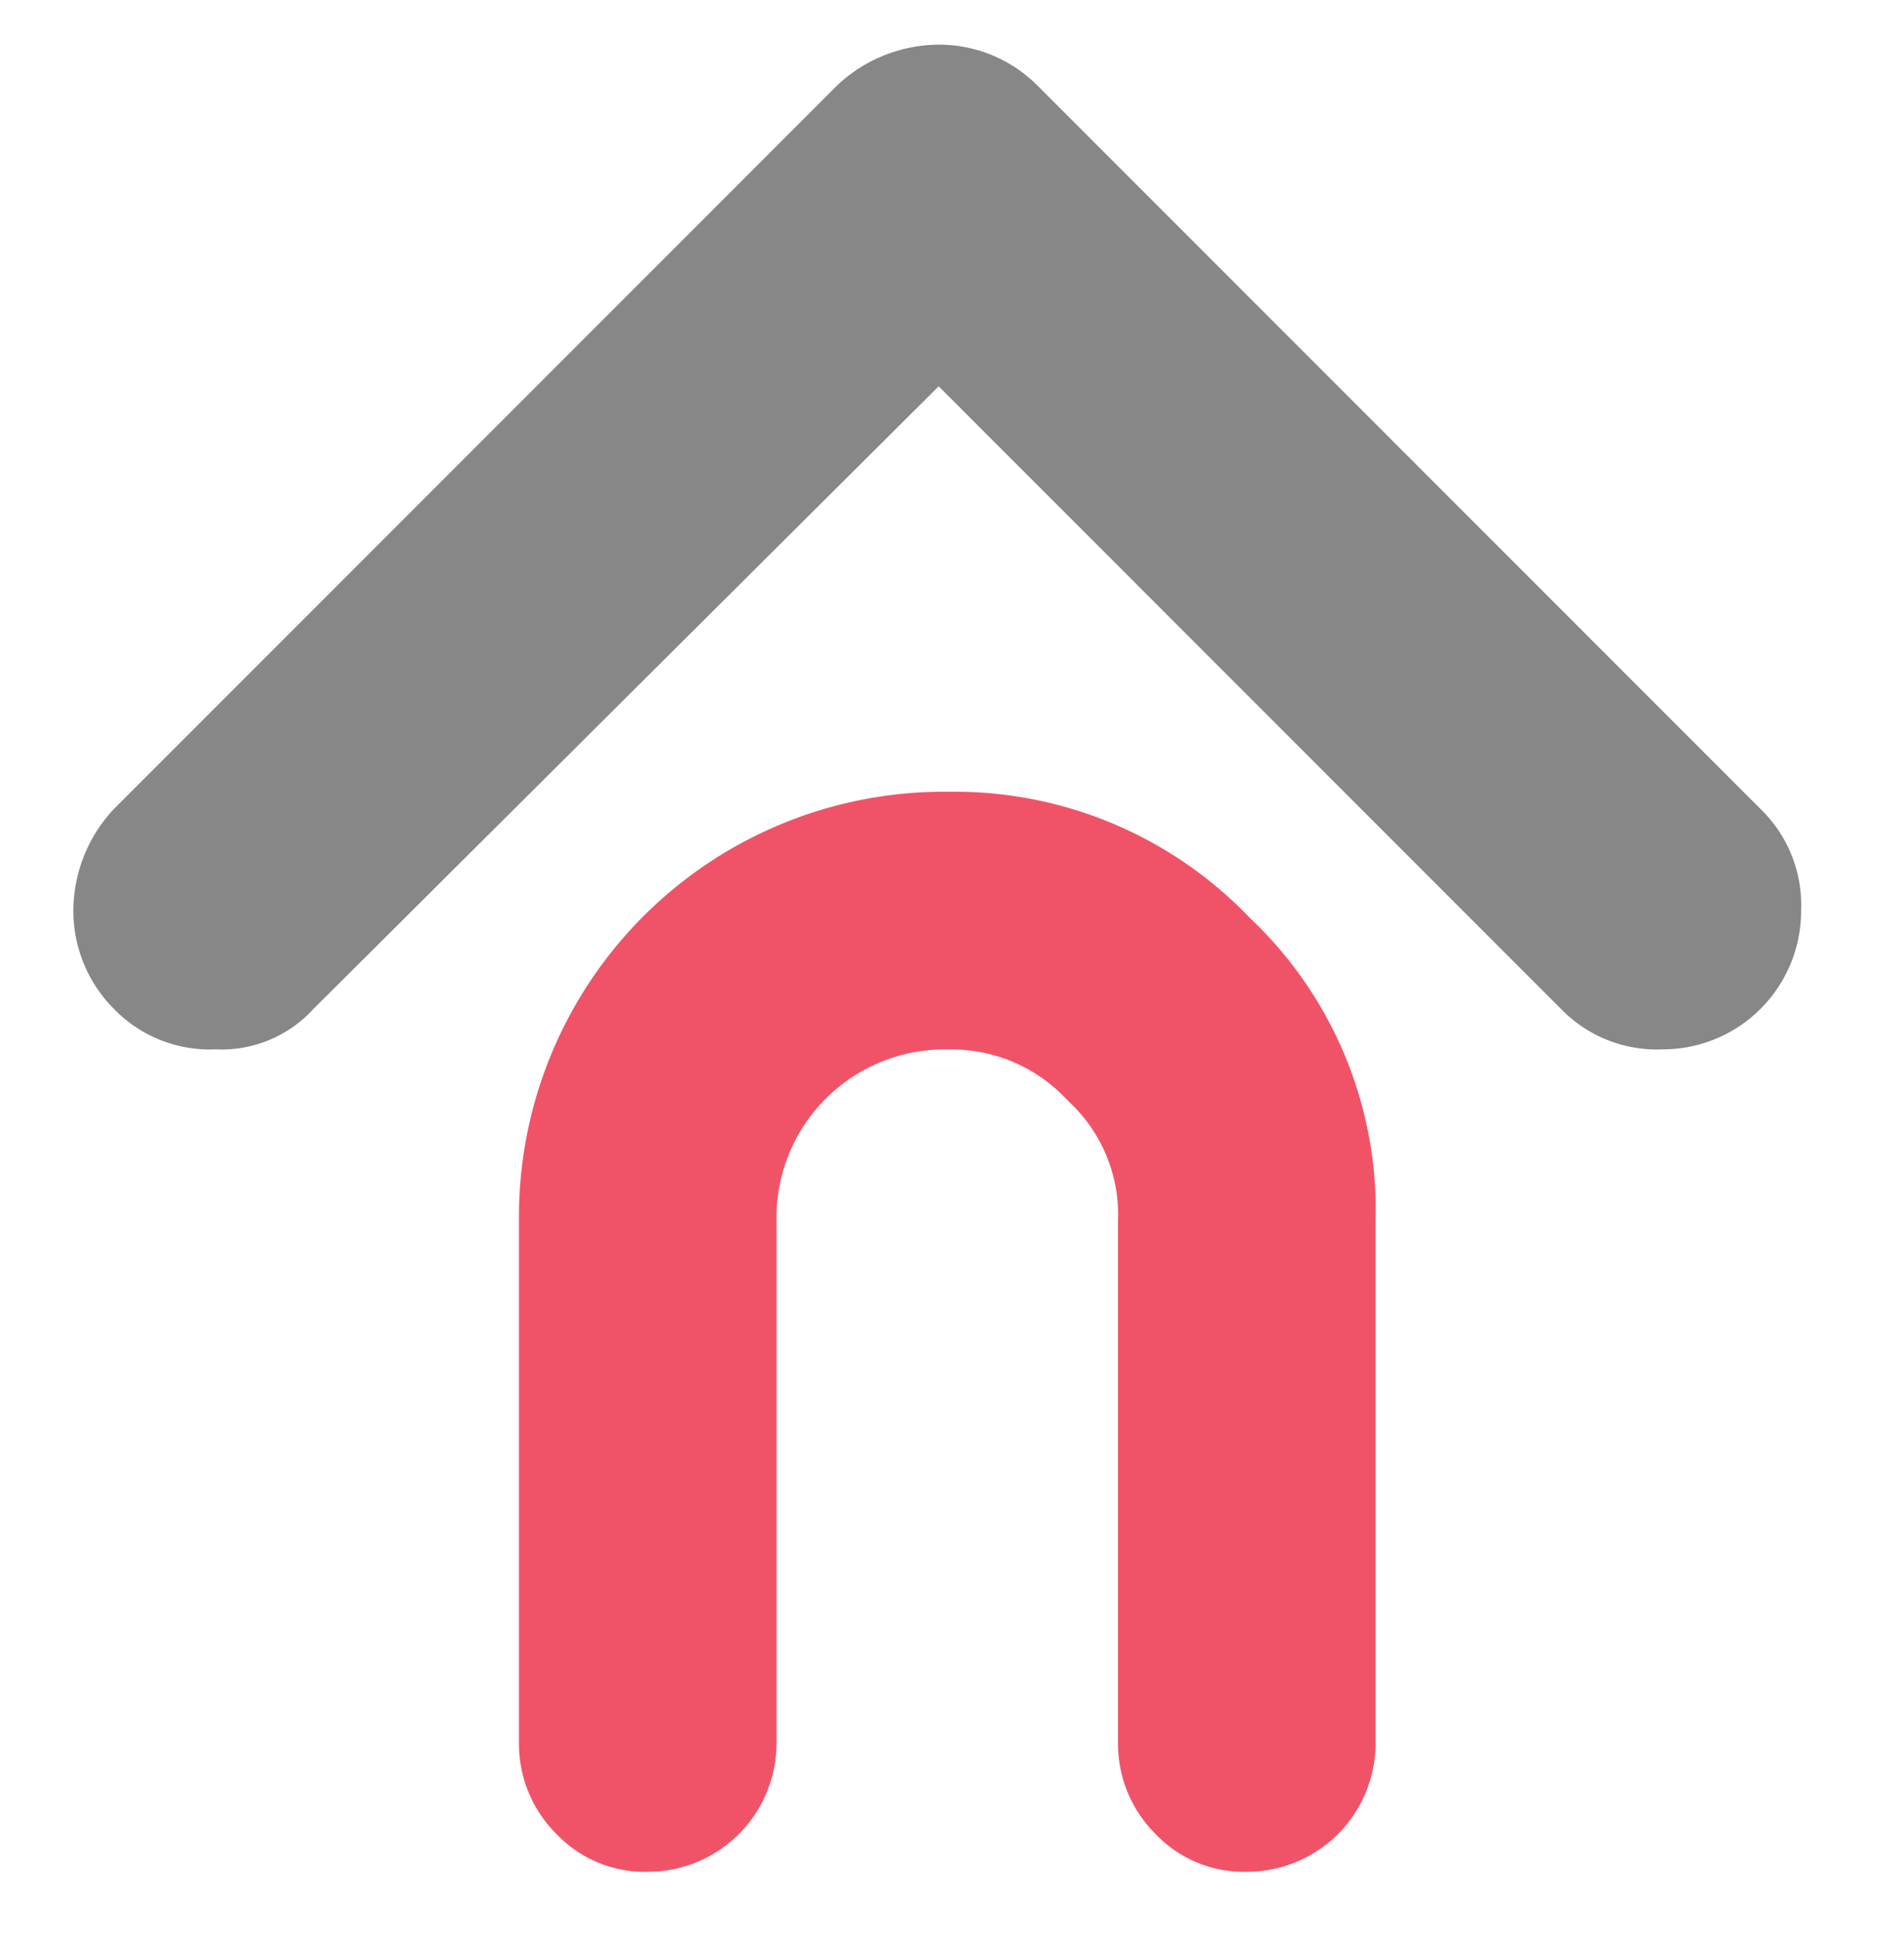 <svg xmlns="http://www.w3.org/2000/svg" width="25" height="25.5" viewBox="0 0 25 25.5">
  <g id="Group_948" data-name="Group 948" transform="translate(-244 -527.5)">
    <rect id="Rectangle_1436" data-name="Rectangle 1436" width="25" height="25" transform="translate(244 528)" fill="#e5e5e5" opacity="0"/>
    <g id="Group_920" data-name="Group 920" transform="translate(0 -34)">
      <path id="Path_207" data-name="Path 207" d="M0,0H25V25H0Z" transform="translate(244 561.5)" fill="#696969" opacity="0"/>
      <g id="Group_918" data-name="Group 918" transform="translate(244.962 562.086)">
        <g id="Group_919" data-name="Group 919">
          <g id="Group_918-2" data-name="Group 918">
            <g id="Symbol_46_0_Layer0_0_FILL" data-name="Symbol 46 0 Layer0 0 FILL">
              <path id="Path_590" data-name="Path 590" d="M687.344,119.231a1.96,1.96,0,0,0-1.33.532l-9.5,9.5a1.96,1.96,0,0,0-.532,1.33,1.823,1.823,0,0,0,.532,1.292,1.75,1.75,0,0,0,1.33.532,1.636,1.636,0,0,0,1.292-.532l8.208-8.17,8.17,8.17a1.752,1.752,0,0,0,1.33.532,1.817,1.817,0,0,0,1.824-1.824,1.752,1.752,0,0,0-.532-1.33l-9.5-9.5A1.823,1.823,0,0,0,687.344,119.231Z" transform="translate(-675.981 -119.231)" fill="#878787"/>
              <path id="Path_591" data-name="Path 591" d="M695.688,142.761h-.038a5.579,5.579,0,0,0-5.624,5.624v6.878a1.668,1.668,0,0,0,.494,1.178,1.6,1.6,0,0,0,1.216.494,1.688,1.688,0,0,0,1.672-1.672v-6.878a2.207,2.207,0,0,1,2.242-2.242h.038a2.067,2.067,0,0,1,1.52.646.3.3,0,0,1,.038.038,2.027,2.027,0,0,1,.646,1.558v6.878a1.667,1.667,0,0,0,.494,1.178,1.6,1.6,0,0,0,1.216.494,1.688,1.688,0,0,0,1.672-1.672v-6.878a5.269,5.269,0,0,0-1.634-3.952l-.038-.038A5.359,5.359,0,0,0,695.688,142.761Z" transform="translate(-684.174 -132.956)" fill="#f05368"/>
            </g>
          </g>
        </g>
      </g>
    </g>
  </g>
</svg>
